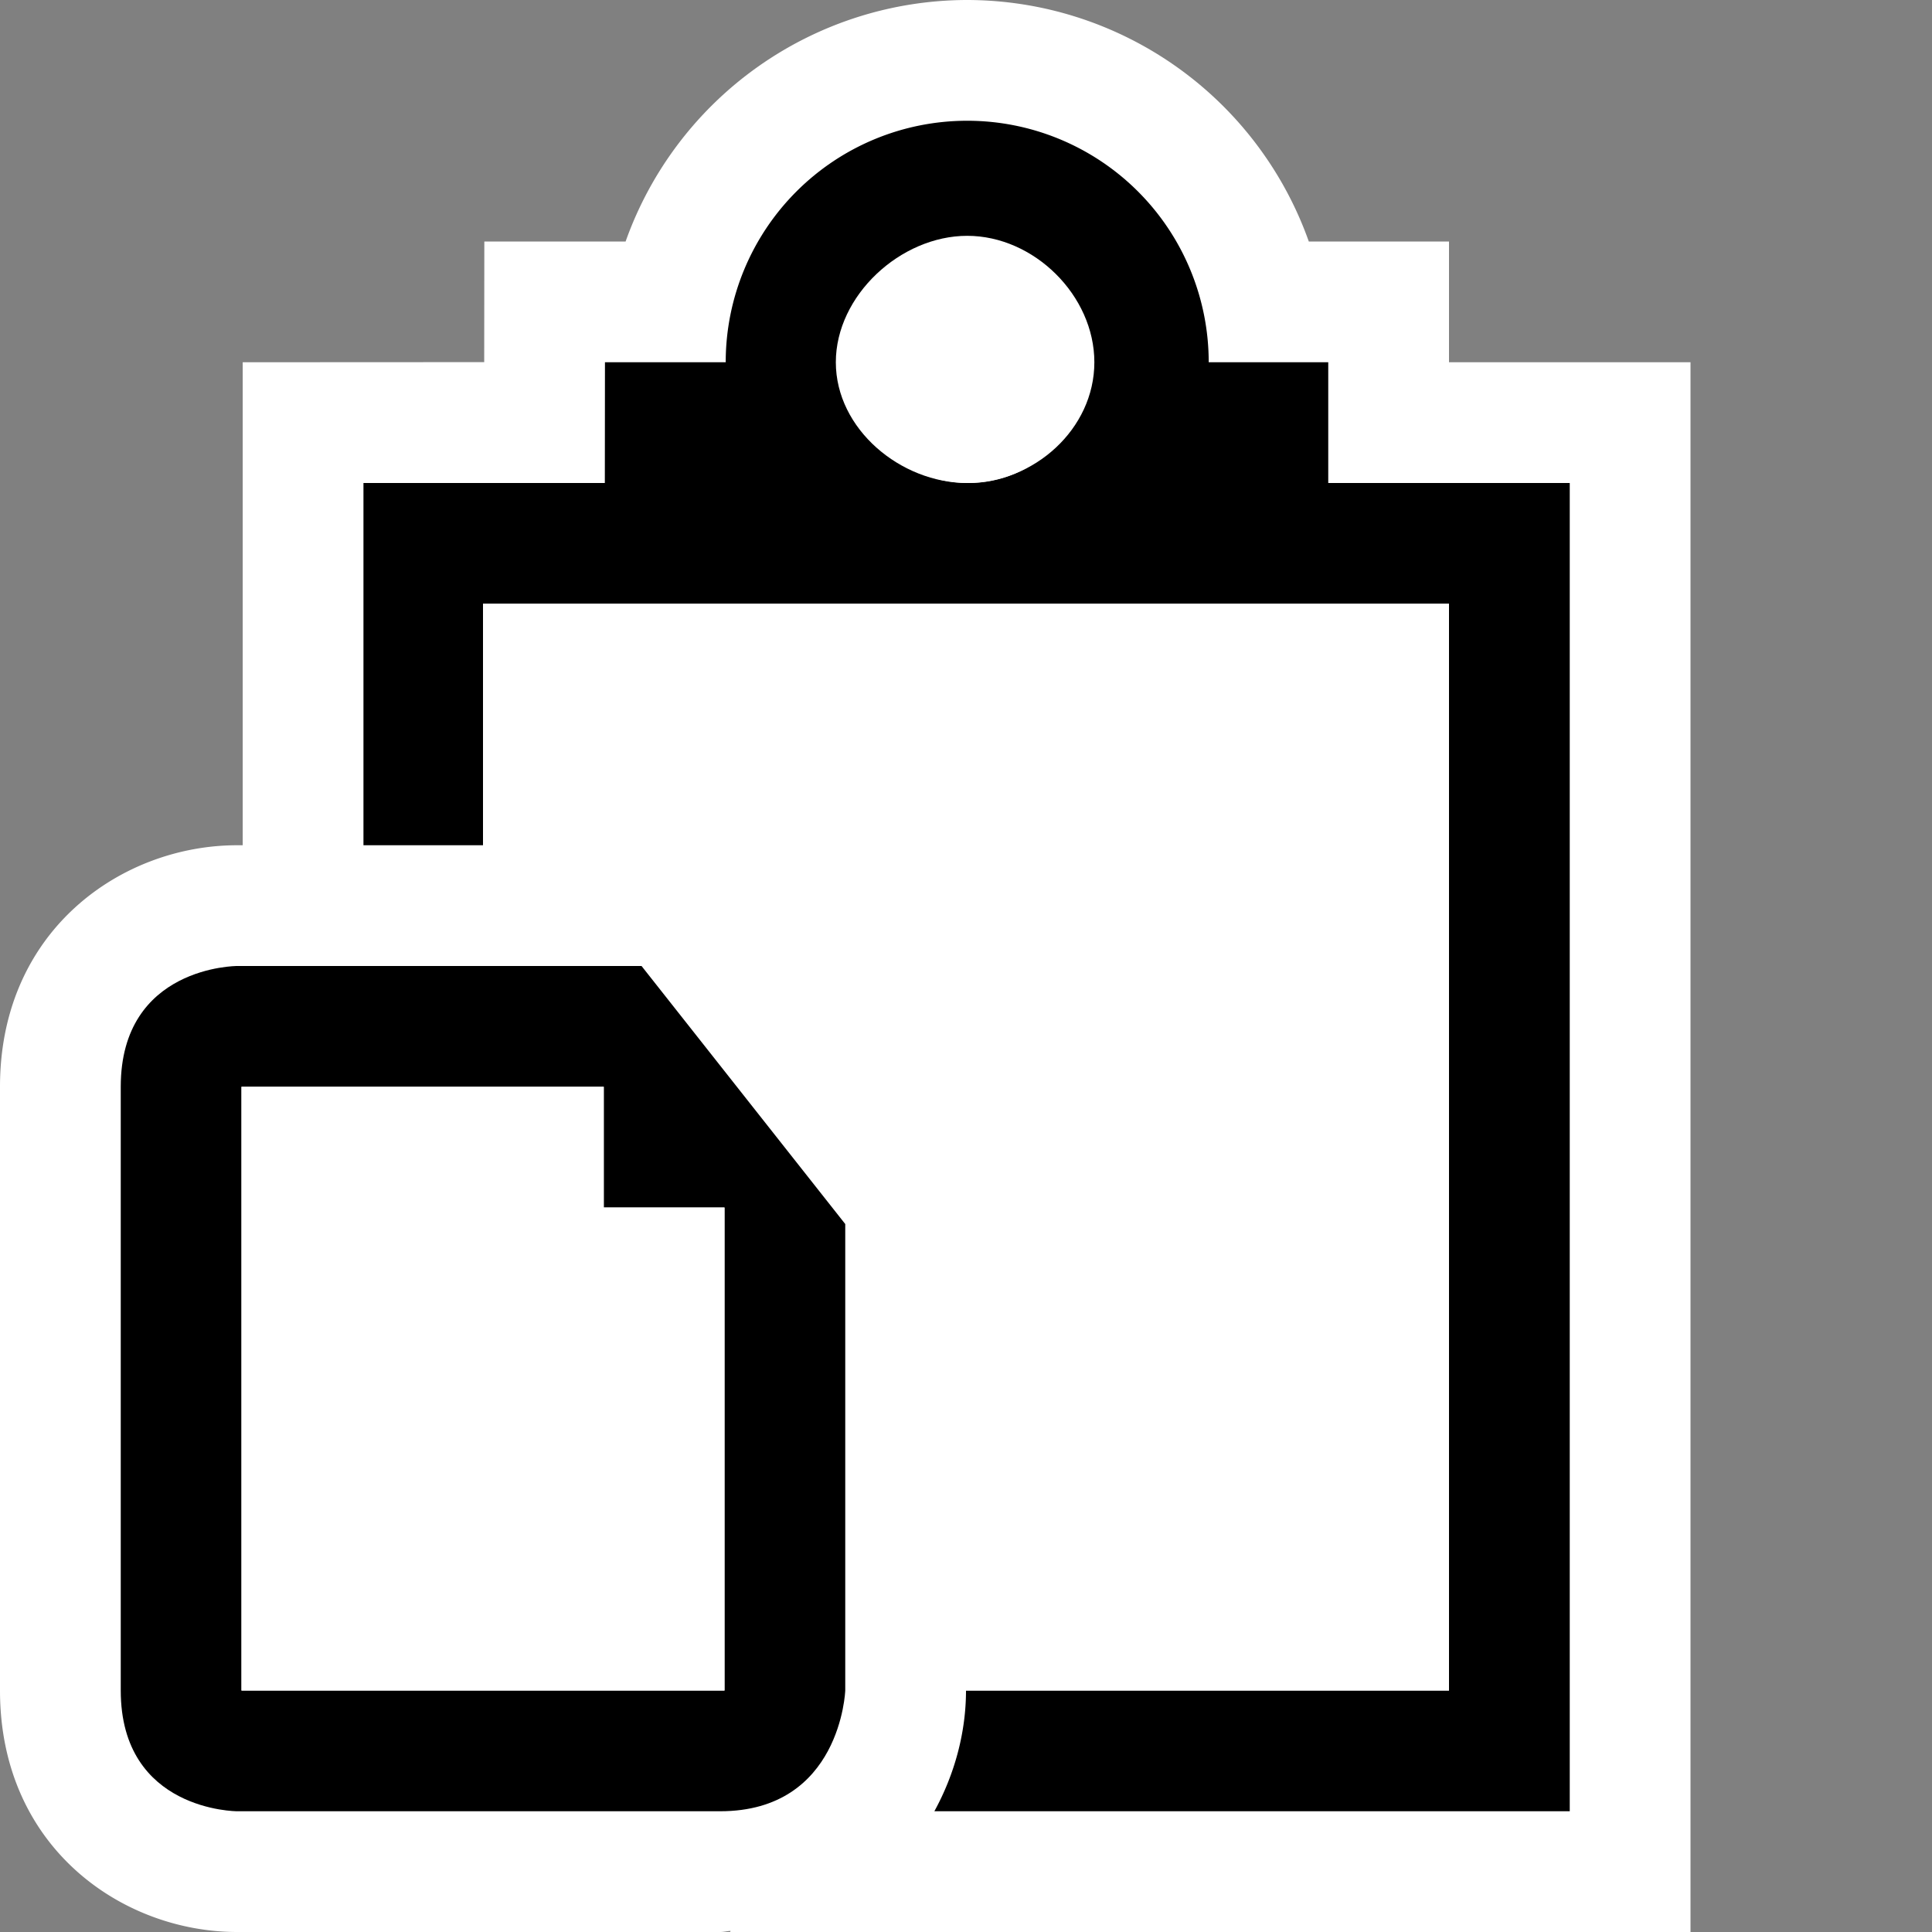 <svg xmlns="http://www.w3.org/2000/svg" viewBox="0 0 16 16"><rect x="0" y="0" width="16" height="16" fill="#808080" stroke="none"/><style>.st0{opacity:0}.st0,.st1{fill:white}.st2{fill:black}.st3{fill:white}</style><g id="outline"><path class="st0" d="M0 0h16v16H0z"/><path class="st1" d="M12 3V2h-1.161A3.007 3.007 0 0 0 8.01 0a3.006 3.006 0 0 0-2.829 2h-1.17l-.001.999-2 .001v4h-.047C1.011 7 0 7.701 0 9v5c0 1.299 1.012 2 1.964 2h4c.031 0 .057-.008.087-.009L6.046 16H14V3h-2z"/></g><g id="icon_x5F_bg"><path class="st2" d="M11 4V3h-.99a2 2 0 0 0-4 0h-1l-.001 1H3.01v3H4V5h8v9H8c0 .343-.092.69-.262 1H13V4h-2zM8.02 4c-.551 0-1.01-.447-1.01-1a1 1 0 0 1 2 0c0 .553-.438 1-.99 1z"/><path class="st2" d="M5.313 8h-3.35S1 8 1 9v5c0 1 .964 1 .964 1h4C6.964 15 7 14 7 14v-3.863L5.313 8zM6 12v2H2V9h3v1h1v2z"/></g><g id="icon_x5F_fg"><path class="st3" d="M8.01 4c.553 0 1.053-.447 1.053-1s-.5-1.047-1.053-1.047c-.552 0-1.088.494-1.088 1.047s.536 1 1.088 1zM2 9h3v1h1v4H2z"/><path class="st3" d="M4 5v2h2.375L8 9.062V14h4V5z"/></g></svg>